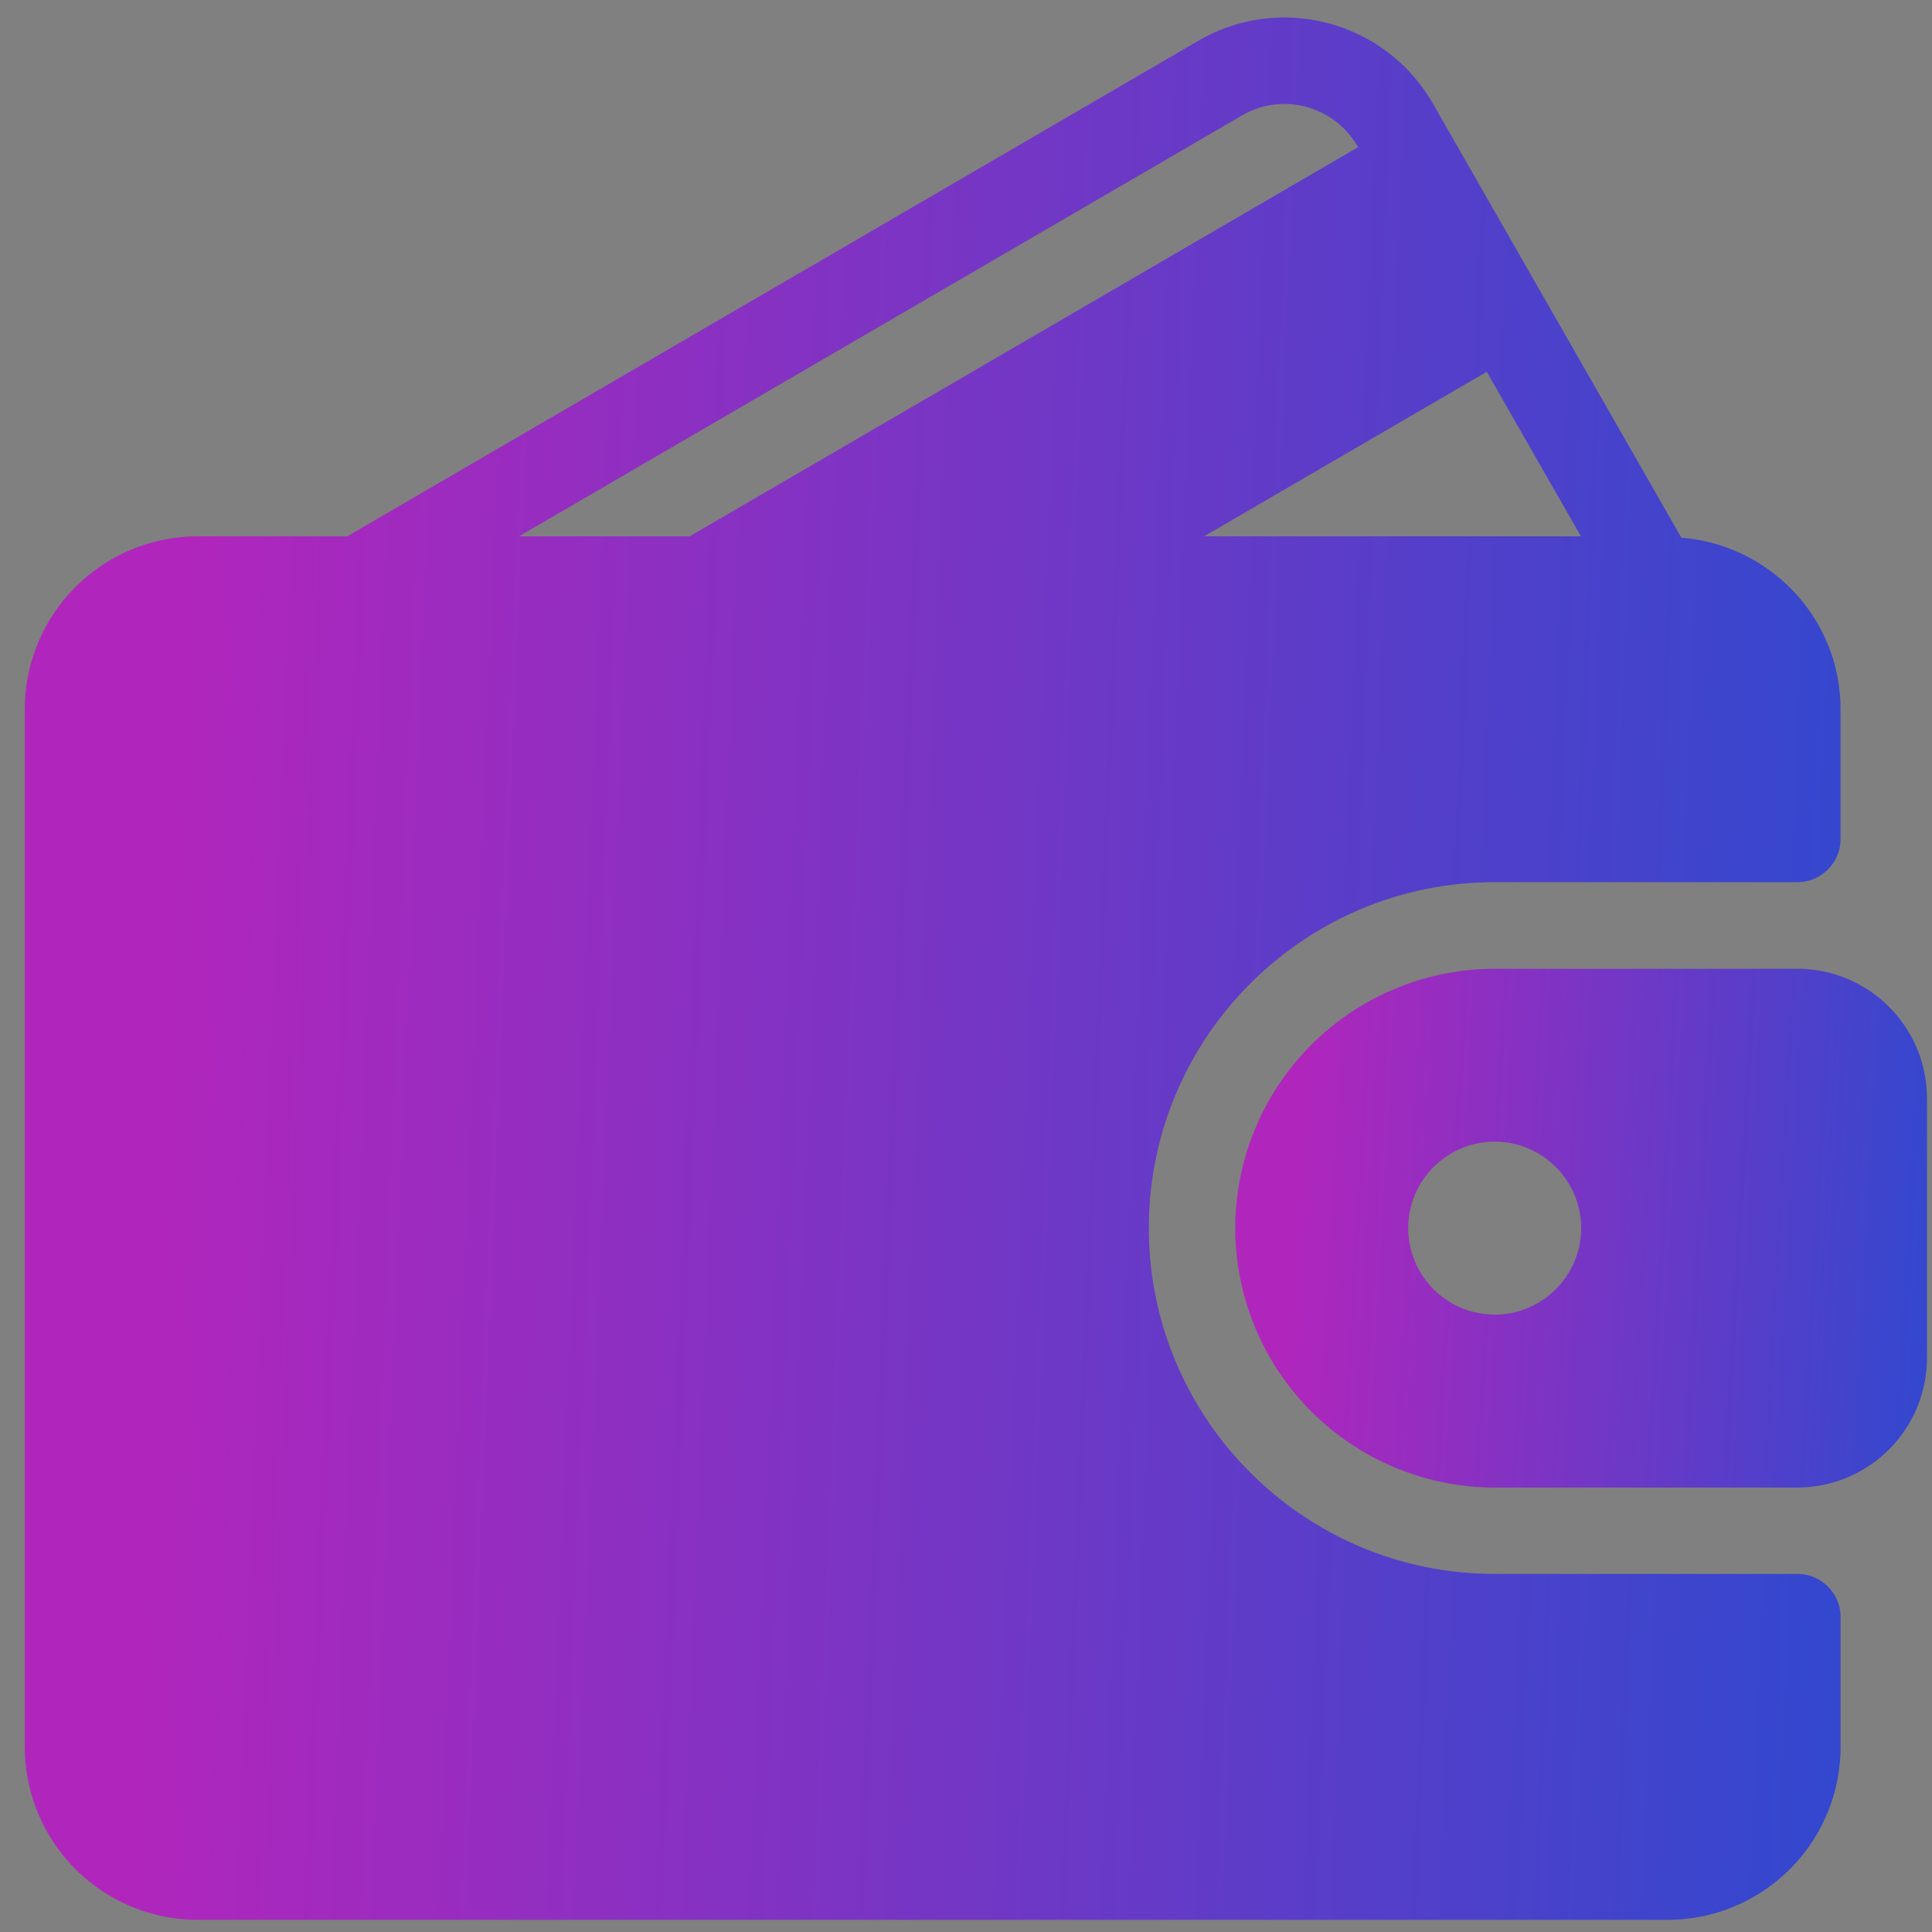 <svg width="44" height="44" viewBox="0 0 44 44" fill="none" xmlns="http://www.w3.org/2000/svg"><rect x="0" y="0" width="44" height="44" fill="#808080" stroke="none"/><g clip-path="url(#a)"><path d="M40.934 35.845H34.04c-4.343 0-7.876-3.533-7.876-7.877 0-4.343 3.533-7.877 7.876-7.877h6.893c.544 0 .984-.44.984-.984v-2.954c0-2.065-1.601-3.744-3.625-3.907L32.64 2.37A3.891 3.891 0 0 0 30.256.532a3.87 3.87 0 0 0-2.964.397L7.908 12.214H4.503a3.942 3.942 0 0 0-3.939 3.939v23.63a3.942 3.942 0 0 0 3.939 3.94H37.98a3.942 3.942 0 0 0 3.938-3.94V36.83a.984.984 0 0 0-.984-.985zM33.86 8.467l2.145 3.747h-8.582l6.437-3.747zm-22.04 3.747l16.463-9.583c.445-.26.965-.33 1.462-.197.503.134.922.46 1.183.914l.002.004-15.223 8.862H11.82z" fill="url(#b)"/><path d="M40.933 22.063H34.04a5.914 5.914 0 0 0-5.908 5.907 5.914 5.914 0 0 0 5.908 5.908h6.892a2.957 2.957 0 0 0 2.954-2.954v-5.908a2.957 2.957 0 0 0-2.954-2.953zm-6.892 7.876a1.972 1.972 0 0 1-1.97-1.969c0-1.085.884-1.969 1.97-1.969 1.085 0 1.969.884 1.969 1.97a1.972 1.972 0 0 1-1.97 1.968z" fill="url(#c)"/></g><defs><linearGradient id="b" x1="5.063" y1="-5.647" x2="46.224" y2="-3.975" gradientUnits="userSpaceOnUse"><stop stop-color="#B026BC"/><stop offset="1" stop-color="#2A4AD0"/><stop offset="1" stop-color="#EEFC34"/><stop offset="1" stop-color="#11156B"/><stop offset="1" stop-color="#fff"/></linearGradient><linearGradient id="c" x1="29.847" y1="20.414" x2="45.503" y2="21.302" gradientUnits="userSpaceOnUse"><stop stop-color="#B026BC"/><stop offset="1" stop-color="#2A4AD0"/><stop offset="1" stop-color="#EEFC34"/><stop offset="1" stop-color="#11156B"/><stop offset="1" stop-color="#fff"/></linearGradient><clipPath id="a"><path fill="#fff" transform="translate(.564 .398)" d="M0 0h43.324v43.324H0z"/></clipPath></defs></svg>
